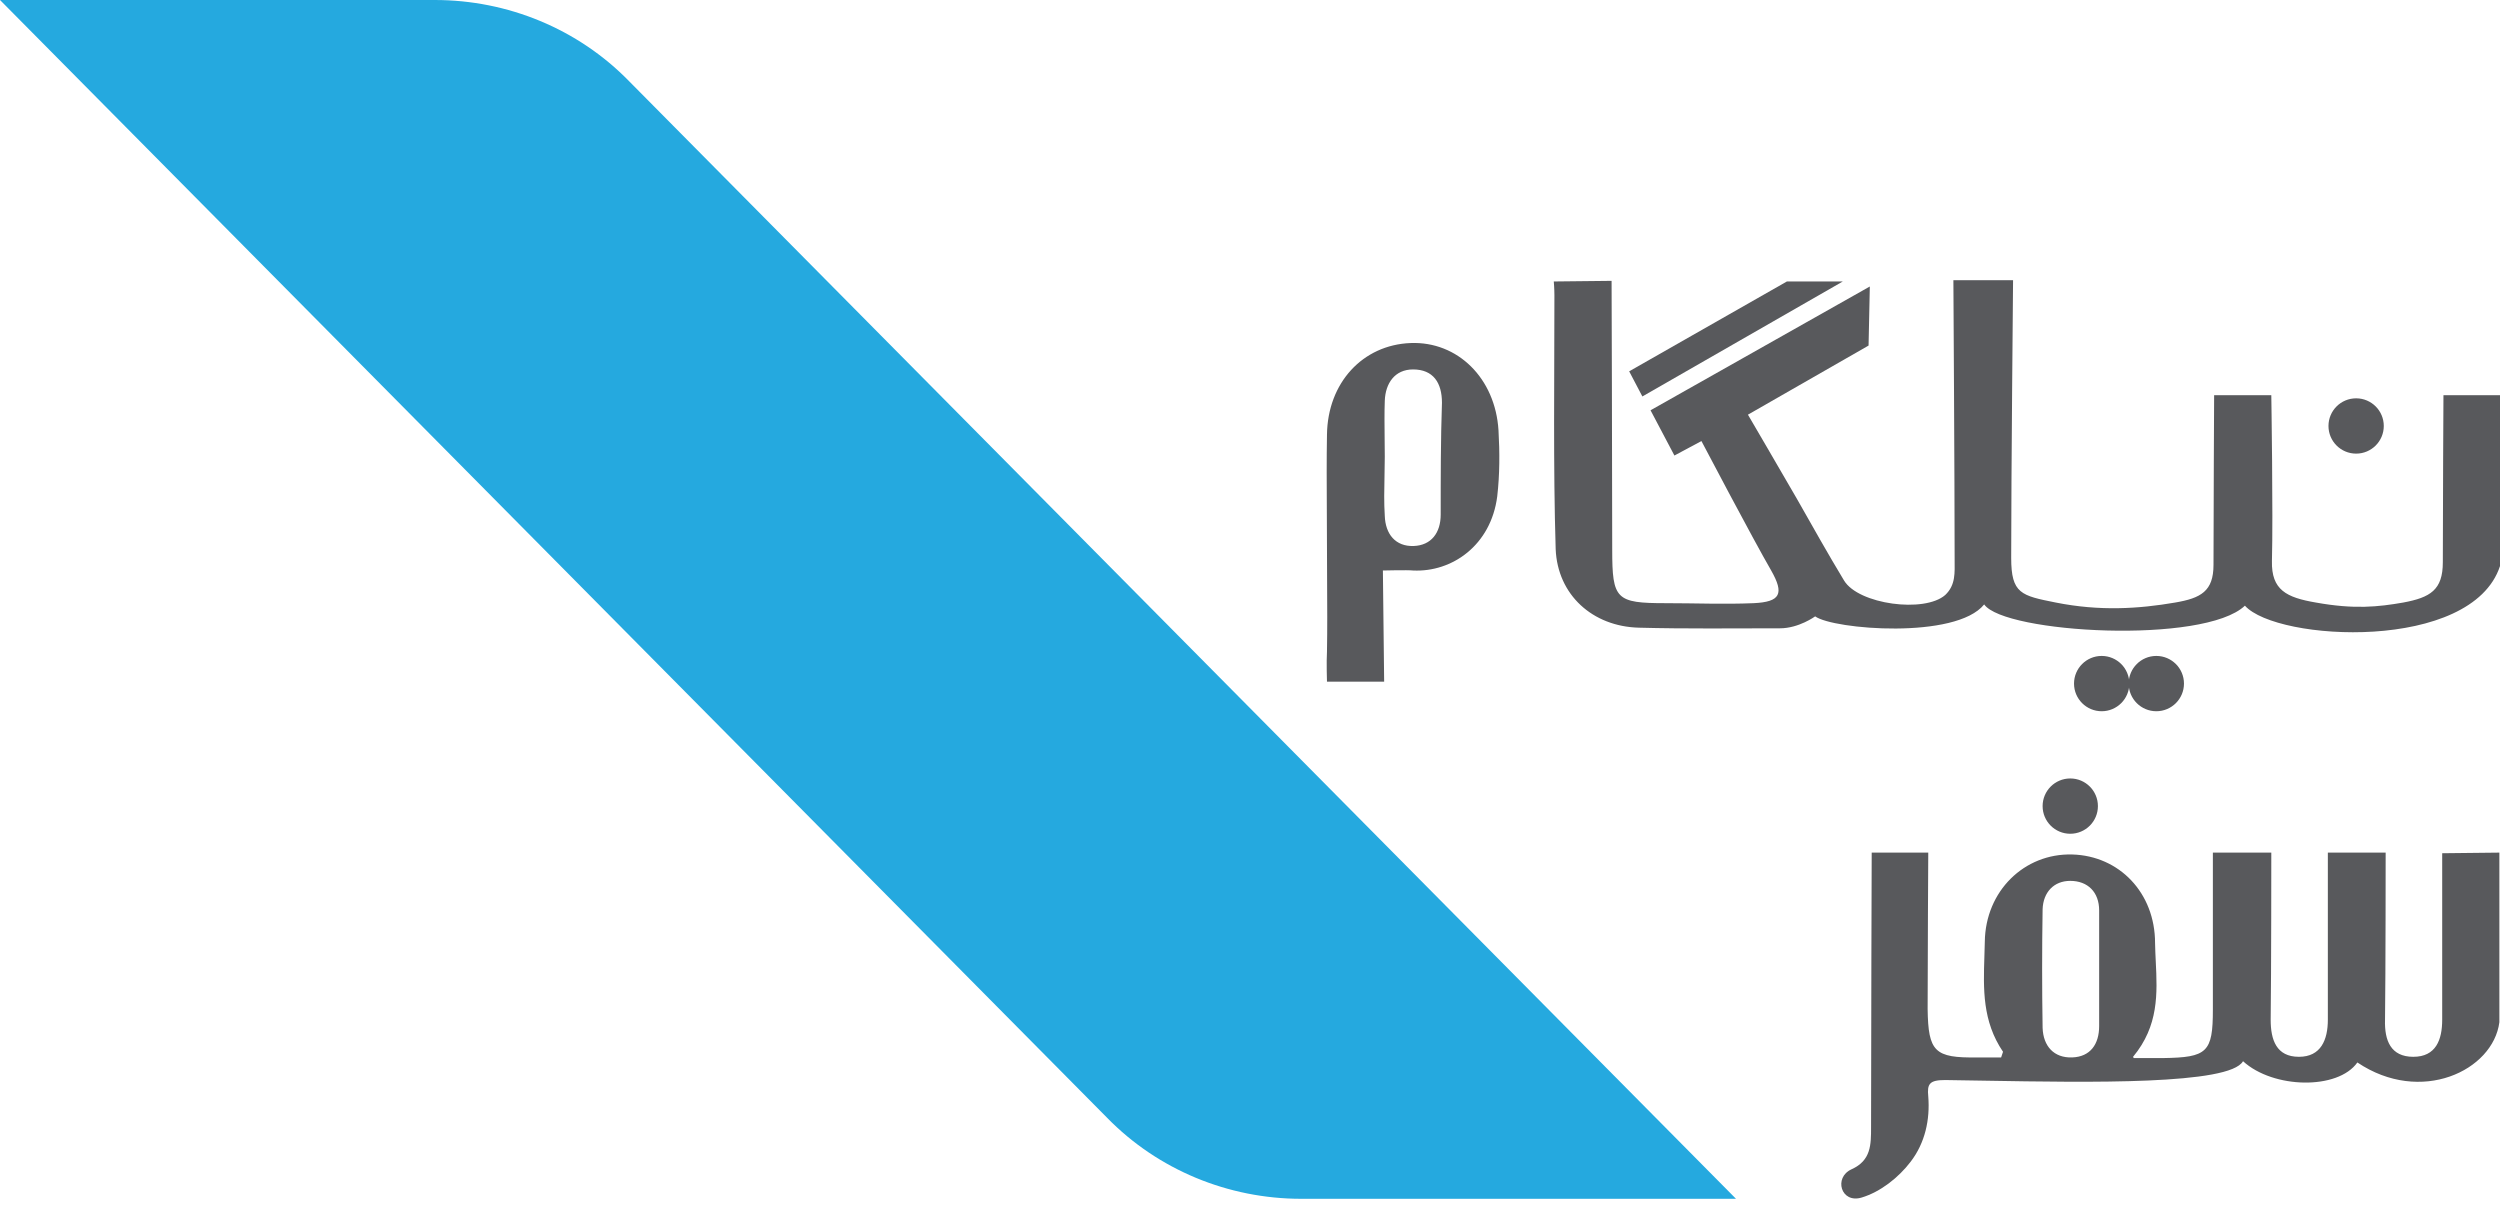 <svg xmlns:xlink="http://www.w3.org/1999/xlink" width="115" height="56" viewBox="0 0 115 56" fill="none" xmlns="http://www.w3.org/2000/svg" class="logoImage" data-v-c118b6f4=""><g id="nil logo" fill="none"><path id="Path" d="M0 0H20C23.353 0 26.59 1.329 28.931 3.728L79.856 55.145H59.855C56.503 55.145 53.266 53.815 50.925 51.416L0 0Z" fill="#25A9DF"></path> <g id="Group" fill="none"><path id="Path_2" d="M85.954 15.896L86.012 13.179L75.925 18.873L77.023 20.954L78.266 20.289C78.266 20.289 80.636 24.798 81.474 26.243C82.081 27.312 81.908 27.688 80.665 27.746C79.306 27.803 77.977 27.746 76.619 27.746C74.335 27.746 74.162 27.572 74.162 25.289C74.162 21.59 74.133 12.919 74.133 12.919L71.474 12.948C71.474 12.948 71.503 13.266 71.503 13.584C71.503 17.37 71.445 21.474 71.561 25.26C71.647 27.37 73.266 28.815 75.376 28.873C77.543 28.931 79.711 28.902 81.879 28.902C82.746 28.902 83.497 28.353 83.497 28.353C84.335 28.959 89.971 29.422 91.272 27.803C92.197 29.133 101.387 29.653 103.266 27.861C104.74 29.509 113.7 30 115 26.04C115 25.954 115 25.838 115 25.751C115 23.237 115 18.179 115 18.179H112.399C112.399 18.179 112.37 23.439 112.37 25.867C112.37 27.139 111.792 27.485 110.549 27.717C109.393 27.919 108.295 28.035 106.532 27.717C105.174 27.485 104.48 27.139 104.509 25.809C104.567 23.699 104.48 18.179 104.48 18.179H101.85C101.85 18.179 101.821 23.815 101.821 25.983C101.821 27.197 101.243 27.514 100.058 27.717C98.382 28.006 96.59 28.121 94.567 27.717C92.977 27.399 92.515 27.312 92.515 25.665C92.515 21.994 92.601 12.89 92.601 12.89H89.856C89.856 12.89 89.913 22.081 89.913 25.751C89.913 26.329 89.971 26.907 89.48 27.37C88.526 28.208 85.492 27.803 84.827 26.705C84.075 25.462 83.382 24.22 82.659 22.948C81.994 21.792 80.405 19.075 80.405 19.075L85.954 15.896Z" fill="#58595C"></path> <path id="Path_3" d="M84.769 12.948H82.197L74.942 17.081L75.549 18.237L84.769 12.948Z" fill="#58595C"></path> <path id="Shape" fill-rule="evenodd" clip-rule="evenodd" d="M112.341 46.908V39.249L114.971 39.22V46.734V47.023C114.682 49.249 111.358 50.838 108.439 48.873C107.543 50.145 104.567 50.087 103.179 48.815C102.57 49.907 96.096 49.794 91.338 49.712C90.679 49.7 90.053 49.689 89.48 49.682C88.757 49.682 88.642 49.856 88.7 50.434C88.786 51.503 88.555 52.572 87.89 53.439C87.341 54.162 86.503 54.827 85.636 55.087C84.682 55.376 84.335 54.162 85.173 53.786C86.069 53.382 86.069 52.659 86.069 51.85C86.069 48.064 86.098 39.22 86.098 39.22H88.7C88.7 39.22 88.671 44.451 88.671 46.416C88.7 48.382 88.989 48.671 90.954 48.642H92.052L92.139 48.382C91.185 46.977 91.234 45.484 91.282 43.999C91.29 43.774 91.297 43.549 91.301 43.324C91.329 40.983 93.121 39.249 95.318 39.306C97.486 39.364 99.133 41.069 99.133 43.382C99.138 43.661 99.151 43.943 99.165 44.225C99.237 45.692 99.309 47.183 98.121 48.613C98.121 48.627 98.129 48.635 98.136 48.642C98.143 48.649 98.15 48.656 98.15 48.671H99.509C101.532 48.642 101.792 48.41 101.792 46.445V39.22H104.48C104.48 39.22 104.48 44.74 104.451 46.908C104.451 47.832 104.711 48.613 105.751 48.613C106.763 48.613 107.081 47.832 107.081 46.908V39.22H109.74C109.74 39.22 109.74 44.74 109.711 46.908C109.682 47.861 109.971 48.613 111.012 48.613C112.052 48.613 112.341 47.832 112.341 46.908ZM96.561 47.197V44.624V41.879C96.561 41.041 96.04 40.52 95.231 40.52C94.48 40.52 93.989 41.041 93.96 41.821C93.931 43.642 93.931 45.462 93.96 47.283C93.989 48.121 94.48 48.671 95.318 48.642C96.156 48.613 96.561 48.035 96.561 47.197Z" fill="#58595C"></path> <path id="Shape_2" fill-rule="evenodd" clip-rule="evenodd" d="M64.885 15.78C67.052 15.694 68.786 17.399 68.931 19.798C68.989 20.809 68.989 21.821 68.873 22.832C68.584 25.087 66.792 26.33 65 26.243C64.769 26.214 63.613 26.243 63.613 26.243L63.671 31.358H61.041C61.041 31.358 61.012 30.463 61.041 29.971C61.06 28.912 61.053 27.852 61.047 26.792C61.044 26.262 61.041 25.732 61.041 25.203C61.041 24.624 61.038 24.046 61.034 23.468C61.028 22.312 61.021 21.156 61.041 20C61.07 17.601 62.688 15.867 64.885 15.78ZM65.029 25.116C65.838 25.087 66.272 24.509 66.272 23.671C66.272 21.965 66.272 20.231 66.33 18.526C66.33 17.601 65.925 16.994 65 16.994C64.162 16.994 63.728 17.63 63.7 18.439C63.68 18.997 63.687 19.568 63.693 20.142C63.696 20.431 63.7 20.722 63.7 21.012C63.7 21.309 63.693 21.61 63.687 21.912C63.674 22.519 63.661 23.13 63.7 23.729C63.728 24.567 64.191 25.145 65.029 25.116Z" fill="#58595C"></path> <circle id="Oval" cx="108.382" cy="19.595" r="1.272" fill="#58595C"></circle> <circle id="Oval_2" cx="95.232" cy="37.081" r="1.272" fill="#58595C"></circle> <g id="Group_2" fill="none"><circle id="Oval_3" cx="96.677" cy="31.445" r="1.272" fill="#58595C"></circle> <circle id="Oval_4" cx="99.191" cy="31.445" r="1.272" fill="#58595C"></circle></g></g></g></svg>